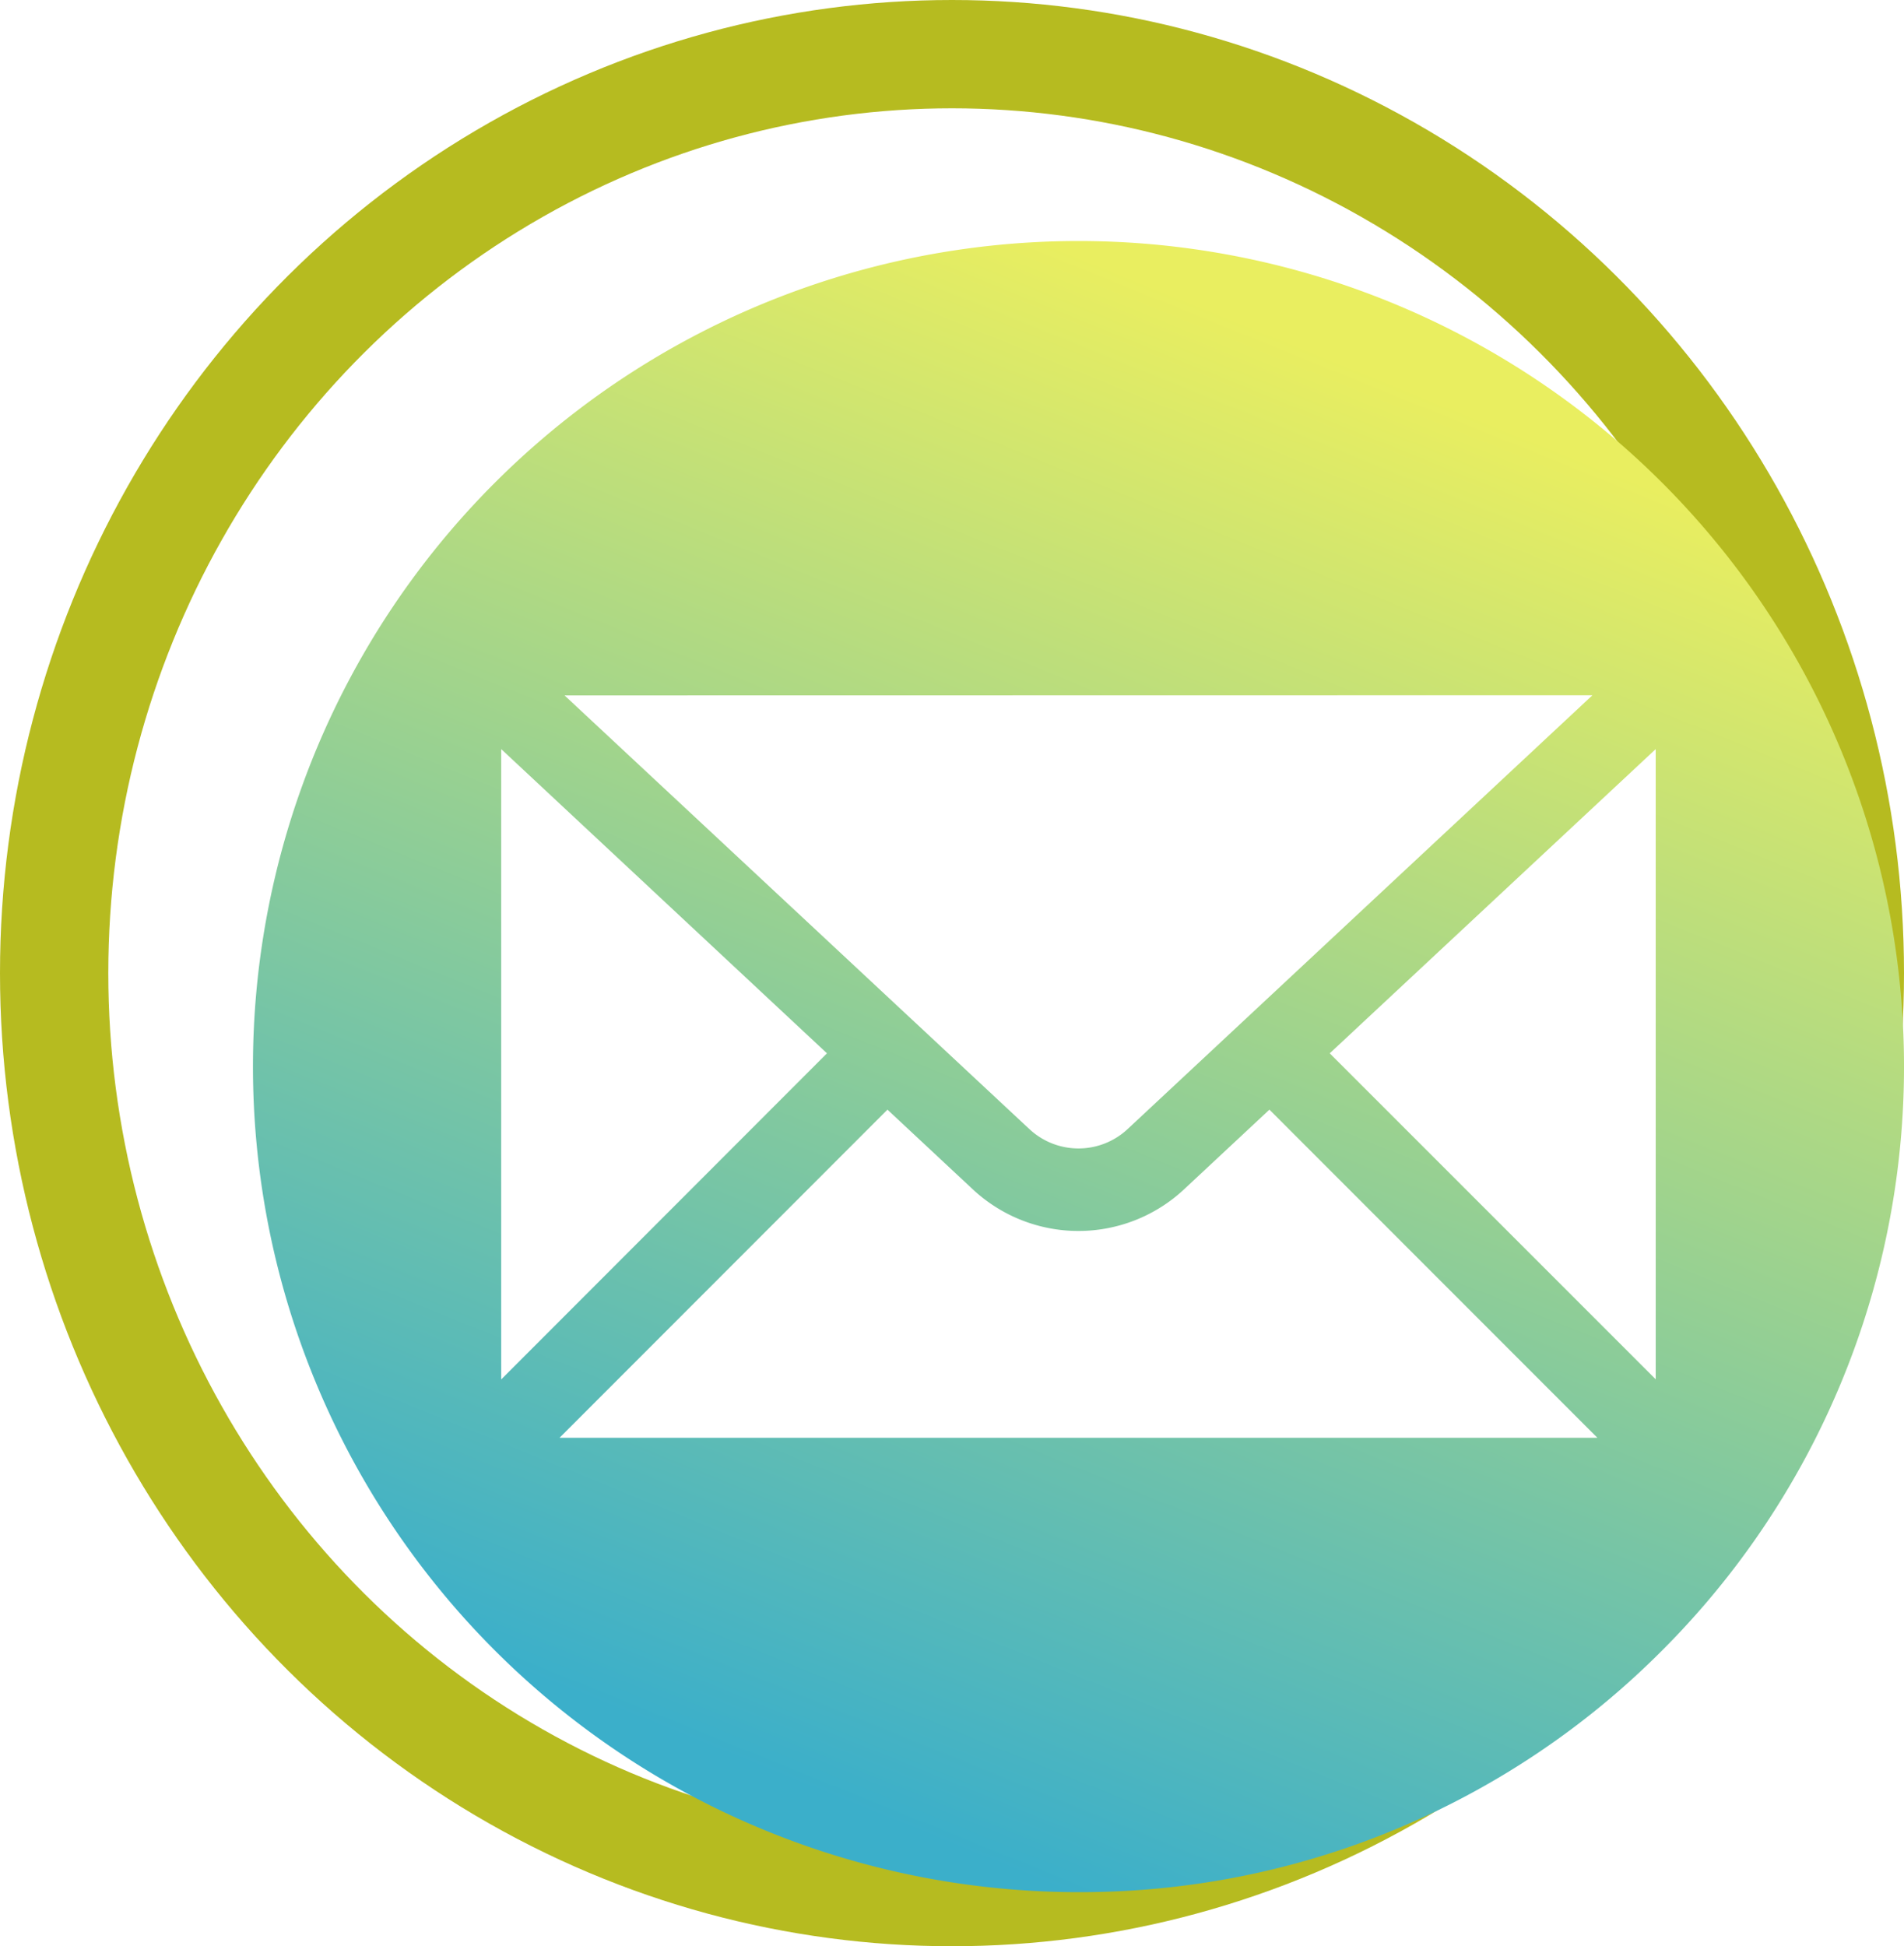 <svg xmlns="http://www.w3.org/2000/svg" xmlns:xlink="http://www.w3.org/1999/xlink" width="35.162" height="35.941" viewBox="0 0 35.162 35.941"><defs><linearGradient id="a" x1="0.844" y1="0.151" x2="0.5" y2="1" gradientUnits="objectBoundingBox"><stop offset="0" stop-color="#e9ee60"/><stop offset="1" stop-color="#3bafca"/></linearGradient></defs><g fill="none" stroke="#b6bb20" stroke-width="2"><ellipse cx="17.581" cy="17.97" rx="17.581" ry="17.97" stroke="none"/><ellipse cx="17.581" cy="17.97" rx="16.581" ry="16.97" fill="none"/></g><path d="M15.245,30.49A15.245,15.245,0,0,1,4.465,4.465a15.245,15.245,0,0,1,21.56,21.56A15.146,15.146,0,0,1,15.245,30.49ZM11.717,16.04h0L5.661,22.1H24.828L18.771,16.04,17.19,17.516a2.859,2.859,0,0,1-3.892,0l-1.58-1.475ZM25.905,9.382,19.885,15l6.02,6.02Zm-21.321,0V21.022L10.6,15Zm1.17-.991L14.339,16.4a1.329,1.329,0,0,0,1.812,0l8.585-8.012Z" transform="translate(4.672 4.451)" fill="url(#a)"/></svg>